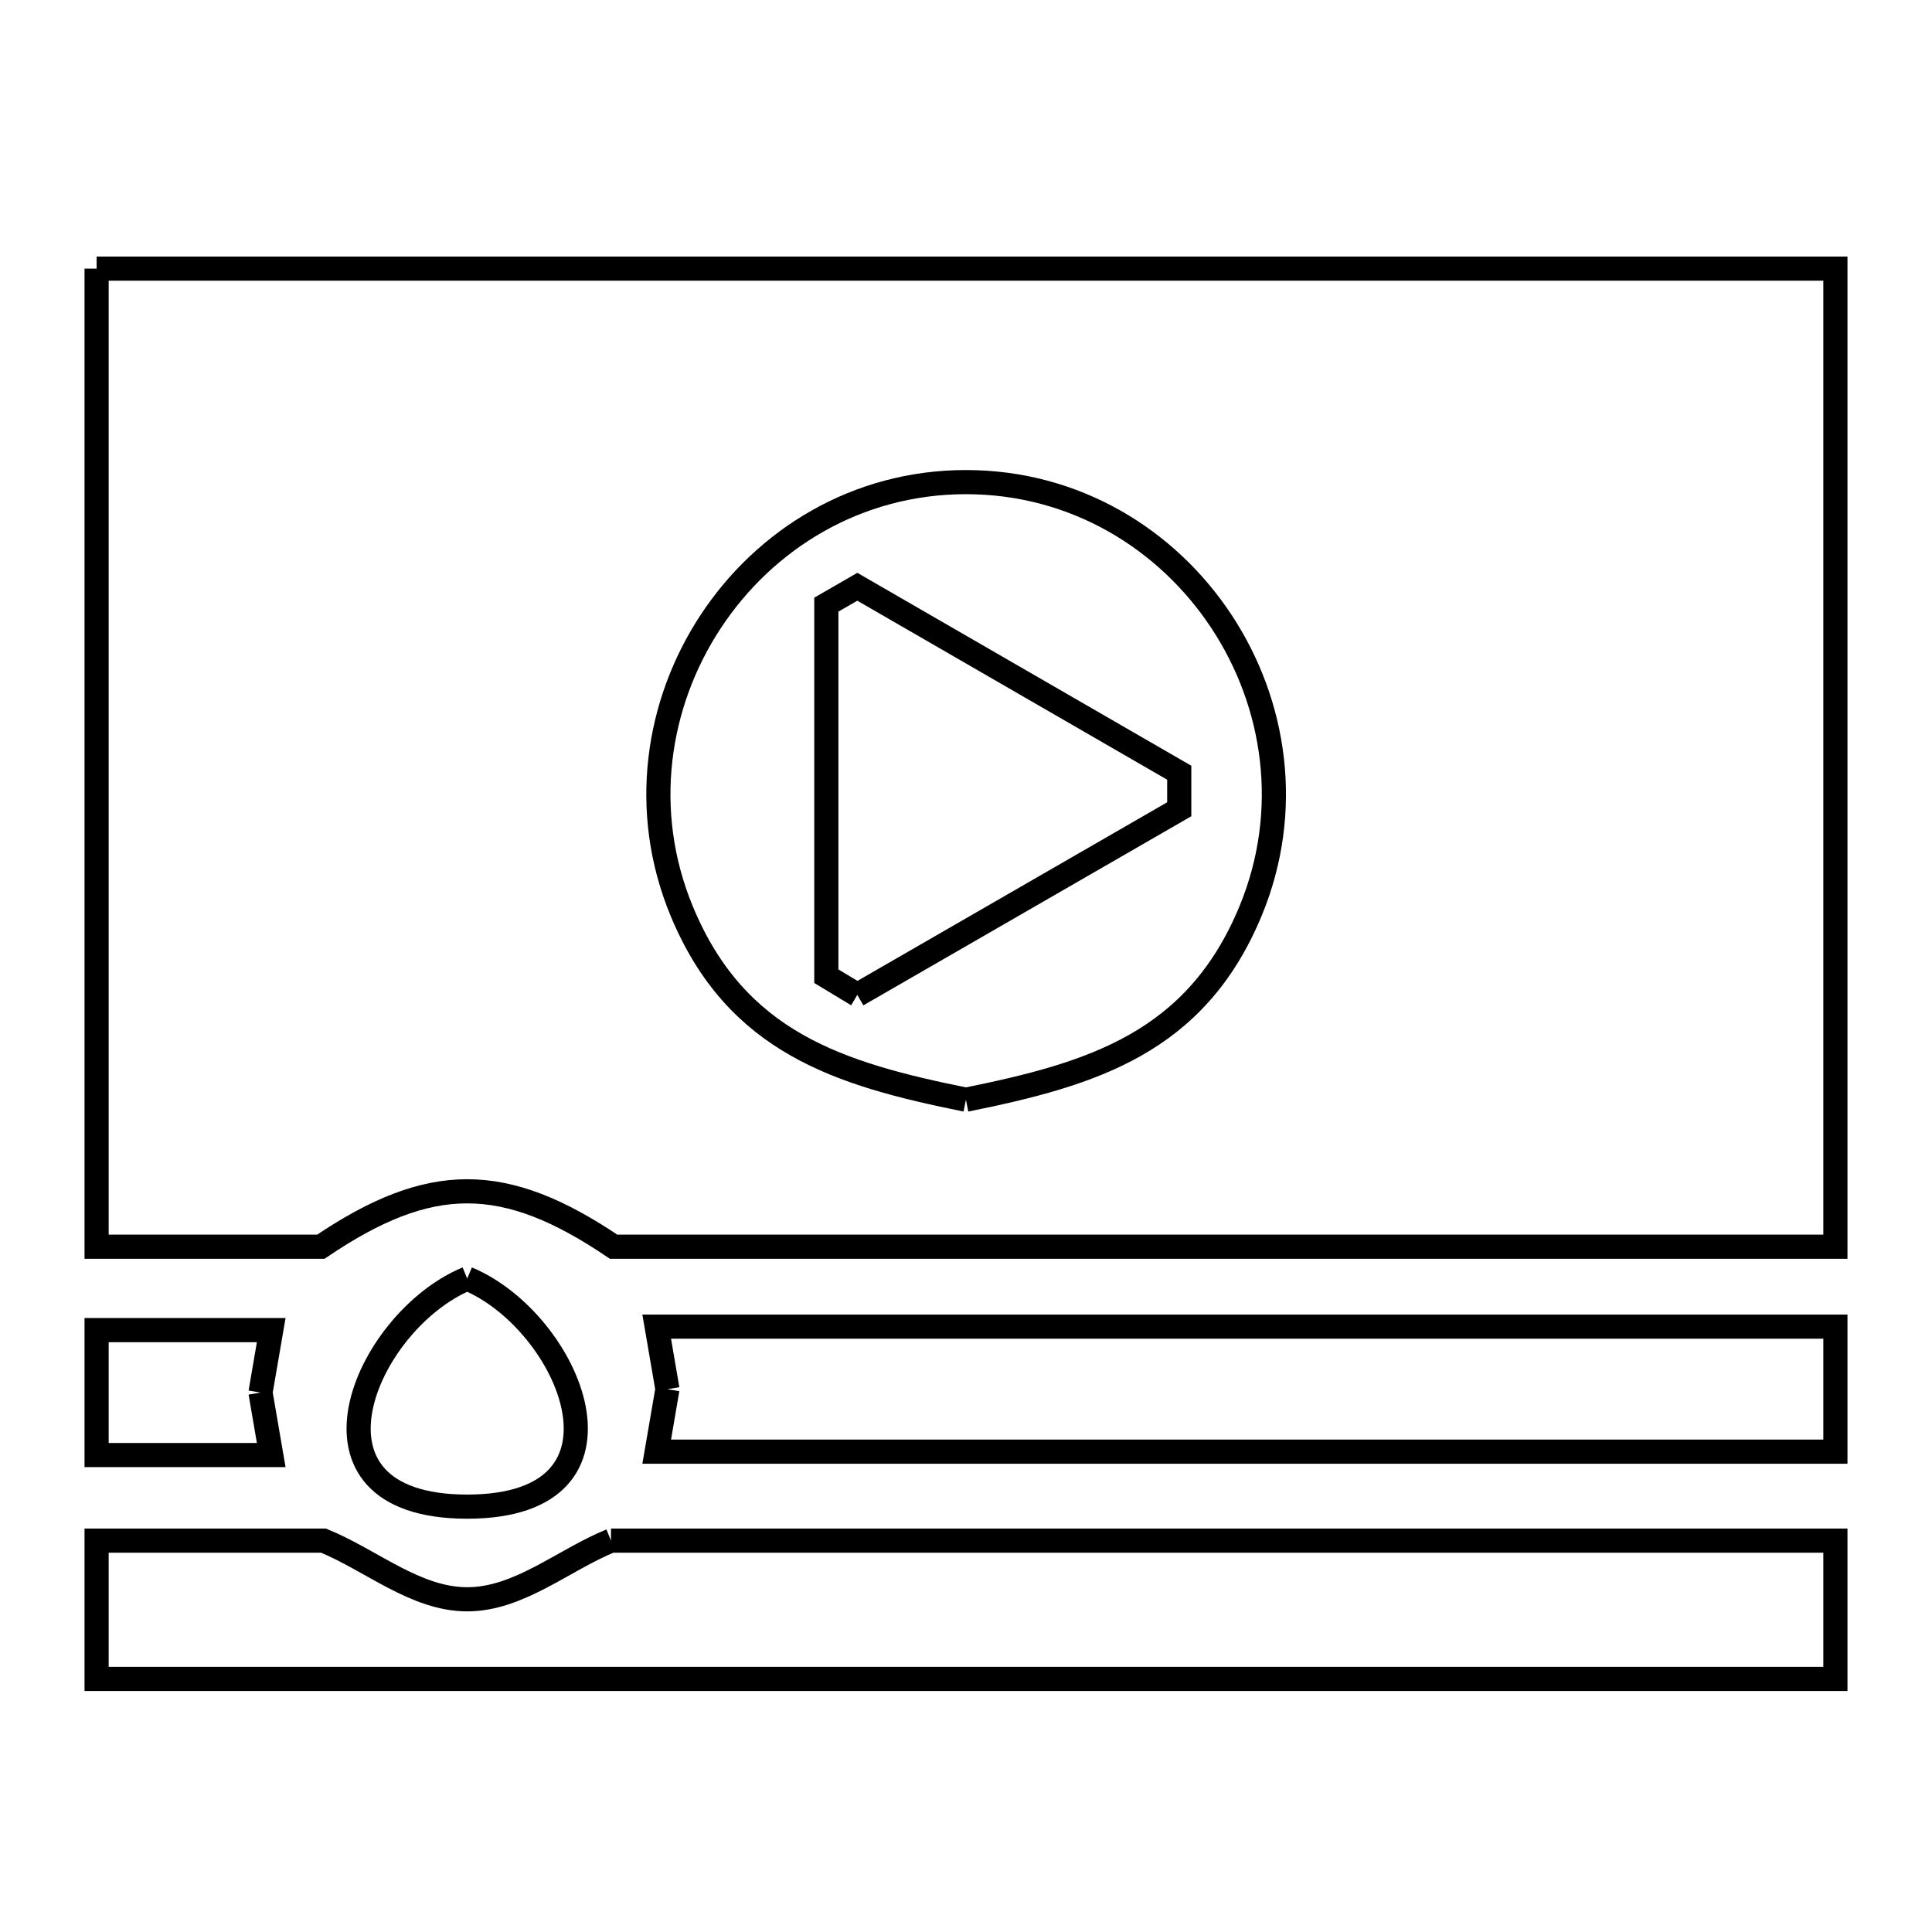 <svg xmlns="http://www.w3.org/2000/svg" viewBox="0.0 0.0 24.0 24.0" height="200px" width="200px"><path fill="none" stroke="black" stroke-width=".3" stroke-opacity="1.0"  filling="0" d="M1.2 3.337 L8.4 3.337 L15.6 3.337 L22.8 3.337 L22.8 9.412 L22.8 15.487 L17.741 15.487 L12.681 15.487 L7.622 15.487 C6.265 14.57 5.343 14.569 3.986 15.487 L1.2 15.487 L1.2 9.412 L1.2 3.337"></path>
<path fill="none" stroke="black" stroke-width=".3" stroke-opacity="1.0"  filling="0" d="M10.65 12.359 L10.65 12.359 C10.521 12.282 10.393 12.205 10.265 12.127 L10.265 7.511 C10.393 7.437 10.521 7.363 10.65 7.289 L14.649 9.599 C14.649 9.75 14.649 9.902 14.649 10.053 L10.65 12.359"></path>
<path fill="none" stroke="black" stroke-width=".3" stroke-opacity="1.0"  filling="0" d="M11.999 13.661 L11.999 13.661 C10.431 13.344 9.146 12.955 8.468 11.317 C7.953 10.072 8.157 8.74 8.83 7.719 C9.502 6.699 10.643 5.989 11.999 5.989 C13.356 5.989 14.498 6.698 15.172 7.718 C15.846 8.738 16.051 10.07 15.535 11.317 C14.856 12.956 13.569 13.344 11.999 13.661 L11.999 13.661"></path>
<path fill="none" stroke="black" stroke-width=".3" stroke-opacity="1.0"  filling="0" d="M5.804 15.883 L5.804 15.883 C7.08 16.413 8.059 18.716 5.804 18.716 C3.548 18.716 4.528 16.413 5.804 15.883 L5.804 15.883"></path>
<path fill="none" stroke="black" stroke-width=".3" stroke-opacity="1.0"  filling="0" d="M8.291 17.257 L8.291 17.257 C8.247 16.998 8.203 16.739 8.158 16.48 L15.479 16.48 L22.8 16.48 L22.8 18.033 L15.479 18.033 L8.158 18.033 C8.203 17.774 8.247 17.515 8.291 17.257 L8.291 17.257"></path>
<path fill="none" stroke="black" stroke-width=".3" stroke-opacity="1.0"  filling="0" d="M3.236 17.299 L3.236 17.299 C3.28 17.558 3.324 17.817 3.369 18.075 L1.2 18.075 L1.2 16.523 L3.369 16.523 C3.324 16.782 3.28 17.041 3.236 17.299 L3.236 17.299"></path>
<path fill="none" stroke="black" stroke-width=".3" stroke-opacity="1.0"  filling="0" d="M7.59 19.138 L12.66 19.138 L17.73 19.138 L22.8 19.138 L22.8 20.856 L15.6 20.856 L8.4 20.856 L1.2 20.856 L1.2 19.138 L4.018 19.138 C4.613 19.381 5.161 19.867 5.804 19.867 C6.447 19.867 6.995 19.381 7.59 19.138 L7.59 19.138"></path></svg>